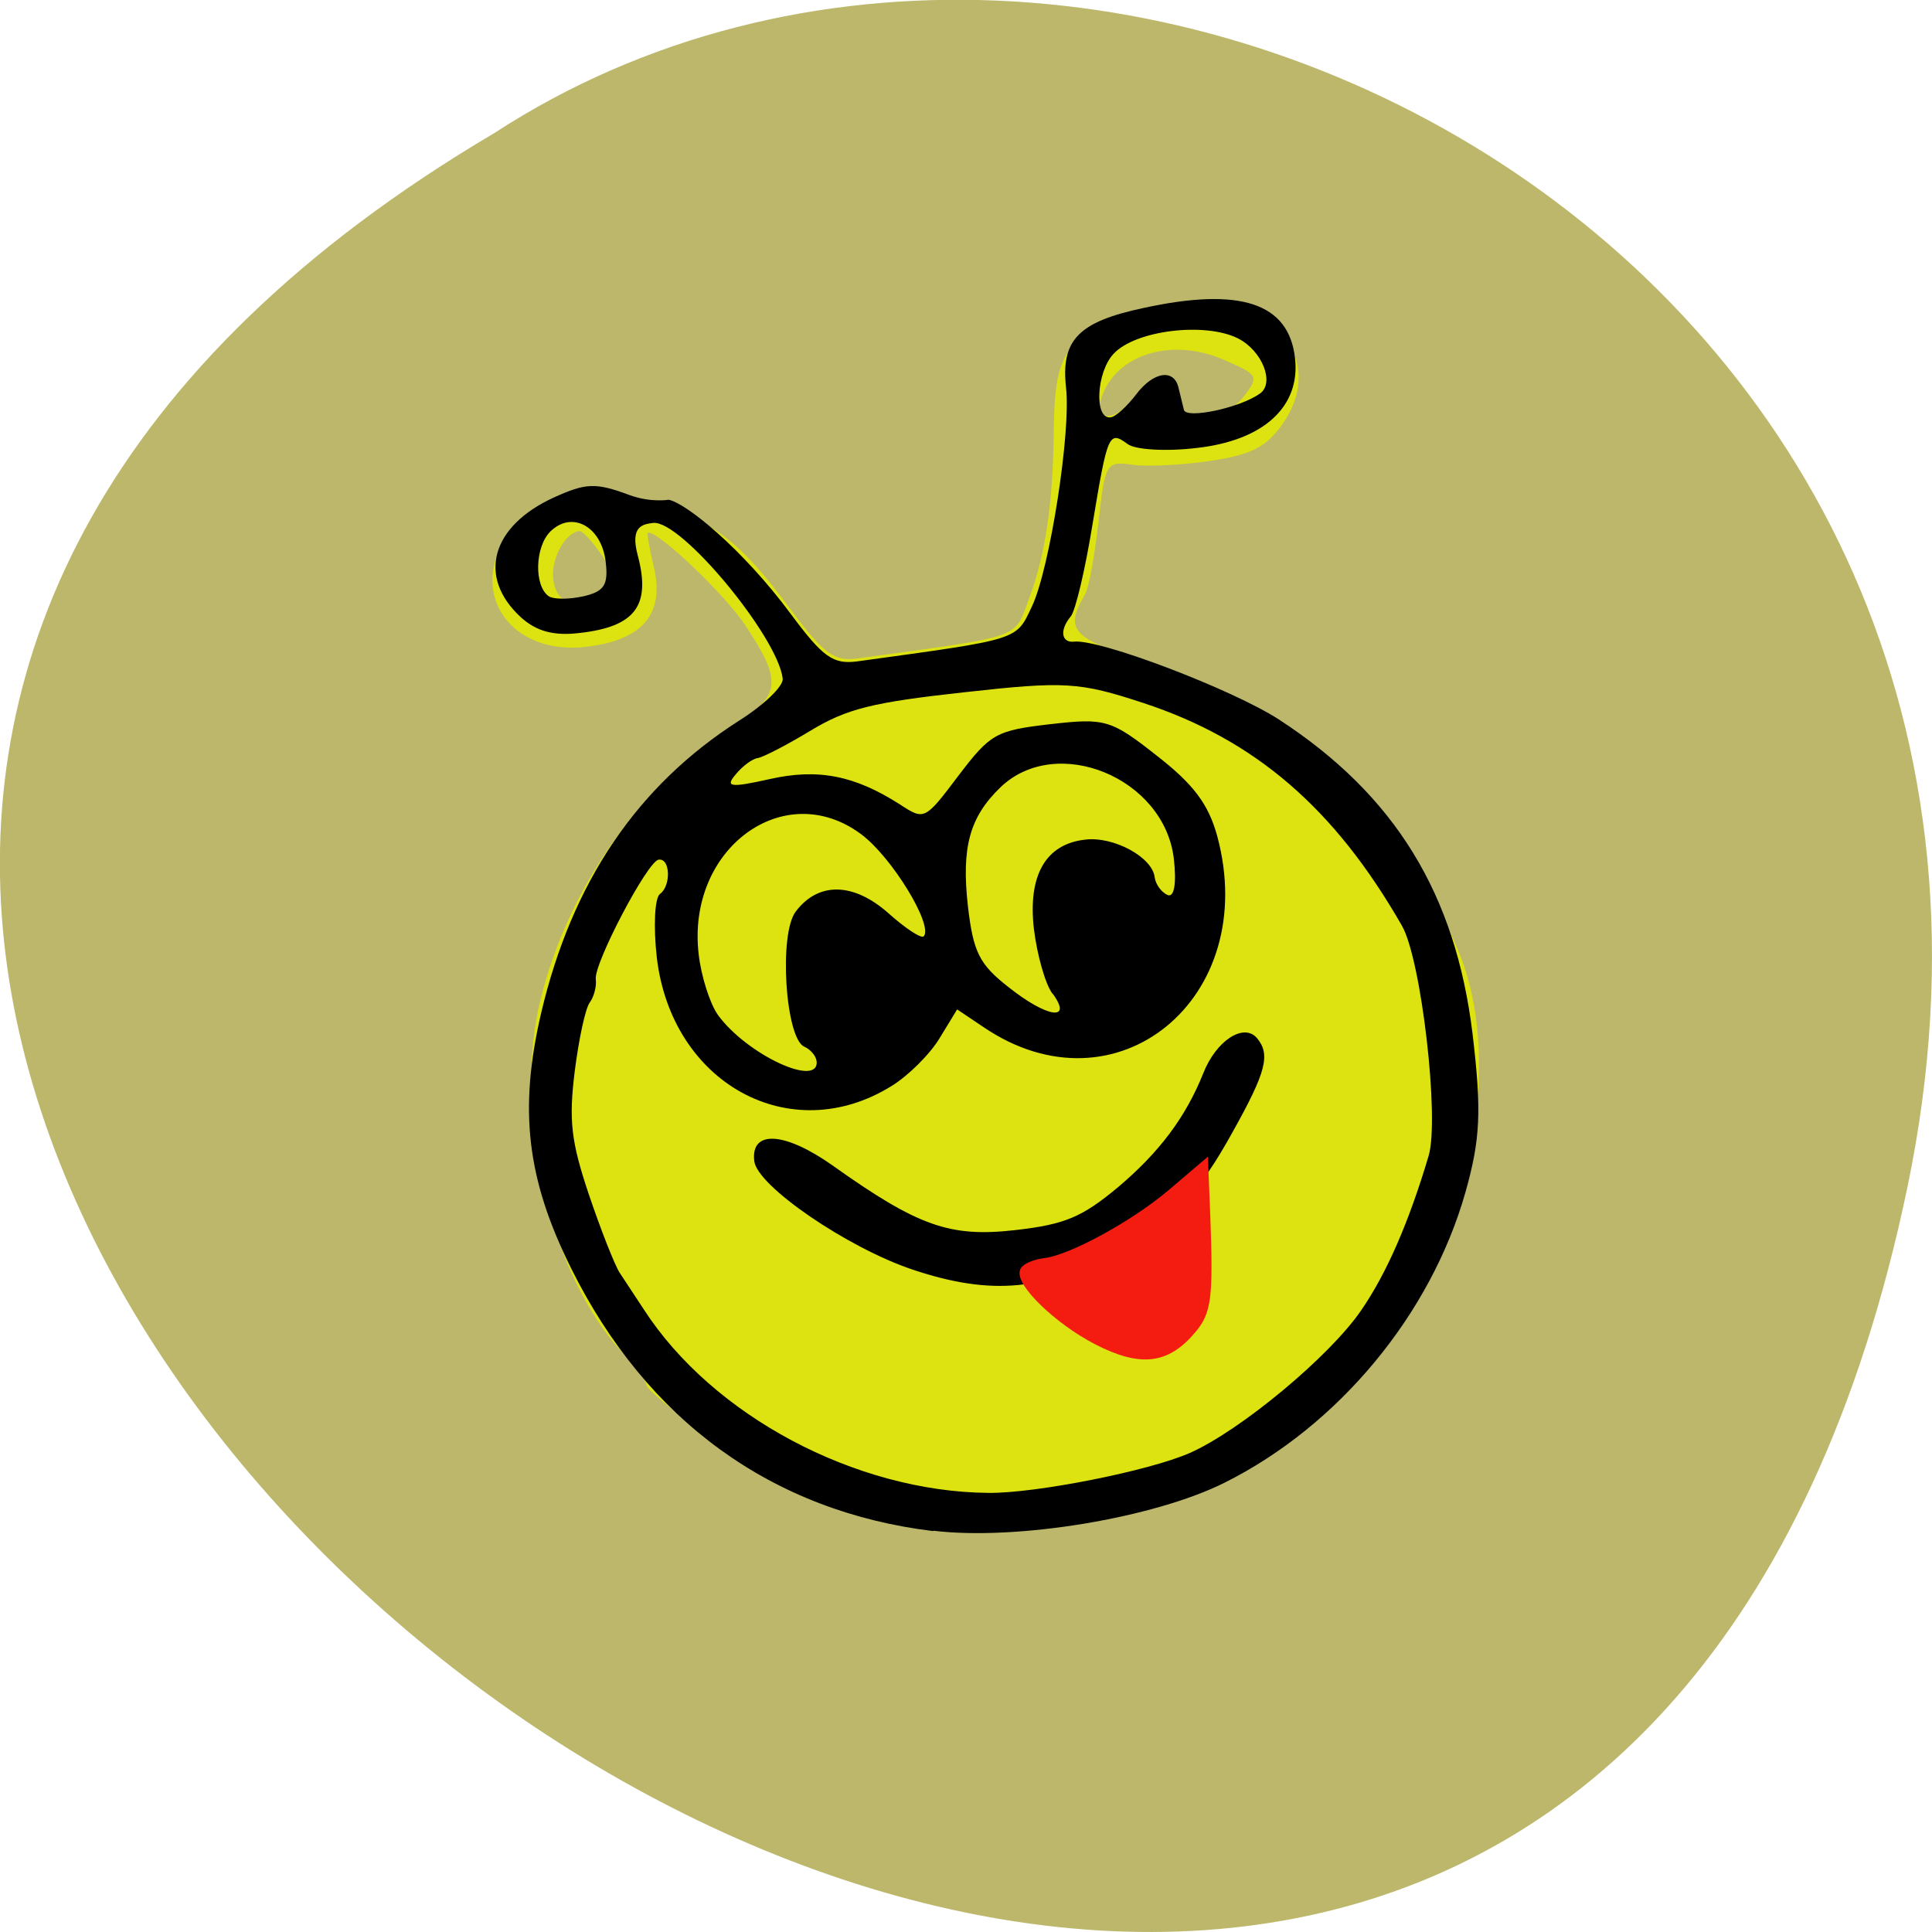 <svg xmlns="http://www.w3.org/2000/svg" viewBox="0 0 24 24"><path d="m 23.695 14.746 c -4.688 22.492 -36.926 -1.652 -17.559 -13.09 c 7.523 -4.898 19.969 1.52 17.559 13.09" fill="#bcb76a"/><path d="m 11.98 18.965 c -0.109 -0.051 -0.34 -0.078 -0.504 -0.059 c -0.473 0.051 -1.879 -0.512 -2.691 -1.078 c -0.406 -0.285 -0.746 -0.566 -0.754 -0.621 c -0.004 -0.055 -0.133 -0.23 -0.285 -0.391 c -0.914 -0.961 -1.387 -2.992 -1.027 -4.418 c 0.344 -1.375 1.242 -2.652 2.371 -3.367 c 0.613 -0.387 0.637 -0.555 0.172 -1.258 c -0.25 -0.383 -1.078 -1.172 -1.211 -1.156 c -0.02 0.004 0.016 0.191 0.07 0.422 c 0.141 0.586 -0.137 0.914 -0.84 0.996 c -0.922 0.109 -1.465 -0.645 -0.988 -1.367 c 0.336 -0.508 1.086 -0.672 1.871 -0.41 c 0.746 0.25 1.043 0.484 1.672 1.332 c 0.398 0.535 0.531 0.629 0.813 0.59 c 2.094 -0.289 1.941 -0.234 2.137 -0.75 c 0.203 -0.551 0.297 -1.188 0.305 -2.121 c 0.012 -0.781 0.105 -0.992 0.563 -1.246 c 0.43 -0.234 1.398 -0.352 1.785 -0.215 c 0.688 0.25 0.895 0.867 0.48 1.437 c -0.199 0.273 -0.375 0.363 -0.887 0.441 c -0.348 0.051 -0.785 0.074 -0.969 0.047 c -0.32 -0.047 -0.336 -0.02 -0.418 0.715 c -0.047 0.418 -0.121 0.816 -0.164 0.891 c -0.266 0.457 -0.18 0.547 0.852 0.879 c 1.828 0.59 3.01 1.695 3.781 3.551 c 0.551 1.309 0.199 3.316 -0.824 4.727 c -0.375 0.523 -1.469 1.488 -1.965 1.73 c -1.063 0.527 -2.887 0.906 -3.344 0.699 m -4.359 -11.766 c 0.063 -0.039 -0.344 -0.613 -0.426 -0.602 c -0.176 0.02 -0.352 0.344 -0.324 0.594 c 0.035 0.313 0.289 0.398 0.539 0.184 c 0.094 -0.082 0.191 -0.16 0.211 -0.176 m 7.832 -2.277 c 0.188 -0.25 0.18 -0.266 -0.262 -0.457 c -0.613 -0.262 -1.273 -0.082 -1.484 0.41 c -0.152 0.355 0.113 0.402 0.379 0.066 c 0.246 -0.313 0.5 -0.277 0.543 0.074 c 0.035 0.313 0.559 0.25 0.824 -0.094" fill="#dde310"/><path d="m 11.594 19.02 c -2 -0.242 -3.559 -1.371 -4.5 -3.266 c -0.551 -1.109 -0.652 -1.969 -0.371 -3.172 c 0.383 -1.625 1.191 -2.82 2.457 -3.629 c 0.309 -0.195 0.555 -0.43 0.543 -0.523 c -0.059 -0.516 -1.262 -1.973 -1.609 -1.934 c -0.121 0.016 -0.293 0.031 -0.191 0.406 c 0.164 0.621 -0.031 0.883 -0.723 0.961 c -0.32 0.039 -0.539 -0.02 -0.734 -0.199 c -0.539 -0.5 -0.363 -1.129 0.414 -1.484 c 0.398 -0.18 0.516 -0.188 0.938 -0.031 c 0.266 0.098 0.488 0.059 0.488 0.059 c 0.211 0.039 0.91 0.598 1.523 1.426 c 0.395 0.531 0.52 0.621 0.82 0.582 c 2.039 -0.281 1.969 -0.258 2.172 -0.687 c 0.219 -0.465 0.484 -2.156 0.422 -2.711 c -0.066 -0.594 0.152 -0.82 0.961 -0.992 c 1.203 -0.262 1.805 -0.063 1.883 0.621 c 0.07 0.602 -0.387 1.023 -1.215 1.117 c -0.383 0.047 -0.77 0.023 -0.863 -0.047 c -0.234 -0.172 -0.25 -0.133 -0.438 1 c -0.09 0.555 -0.211 1.07 -0.27 1.141 c -0.141 0.168 -0.117 0.328 0.039 0.313 c 0.313 -0.039 1.973 0.594 2.551 0.969 c 1.438 0.938 2.191 2.164 2.402 3.906 c 0.113 0.953 0.098 1.305 -0.09 1.969 c -0.43 1.512 -1.574 2.895 -2.988 3.602 c -0.879 0.441 -2.59 0.723 -3.621 0.598 m 3.184 -0.965 c 0.629 -0.277 1.738 -1.199 2.129 -1.77 c 0.316 -0.457 0.594 -1.094 0.84 -1.922 c 0.137 -0.461 -0.09 -2.438 -0.332 -2.859 c -0.832 -1.453 -1.82 -2.309 -3.211 -2.766 c -0.797 -0.262 -0.977 -0.273 -2.23 -0.133 c -1.137 0.125 -1.453 0.203 -1.906 0.477 c -0.297 0.18 -0.594 0.332 -0.656 0.34 c -0.063 0.008 -0.188 0.098 -0.273 0.203 c -0.133 0.156 -0.07 0.168 0.418 0.059 c 0.602 -0.137 1.059 -0.047 1.621 0.313 c 0.305 0.199 0.309 0.199 0.727 -0.355 c 0.398 -0.523 0.465 -0.563 1.141 -0.641 c 0.68 -0.078 0.754 -0.059 1.324 0.391 c 0.457 0.355 0.641 0.602 0.75 0.996 c 0.547 2.02 -1.254 3.492 -2.898 2.379 l -0.332 -0.223 l -0.219 0.359 c -0.117 0.195 -0.387 0.465 -0.598 0.594 c -1.254 0.777 -2.73 -0.031 -2.914 -1.598 c -0.043 -0.383 -0.027 -0.738 0.039 -0.789 c 0.141 -0.102 0.129 -0.449 -0.016 -0.426 c -0.137 0.016 -0.805 1.289 -0.781 1.484 c 0.012 0.09 -0.023 0.219 -0.074 0.289 c -0.055 0.07 -0.137 0.457 -0.188 0.859 c -0.074 0.605 -0.047 0.863 0.176 1.527 c 0.148 0.438 0.32 0.875 0.383 0.973 c 0.063 0.094 0.199 0.301 0.301 0.457 c 0.852 1.316 2.625 2.262 4.277 2.277 c 0.582 0.008 2 -0.273 2.504 -0.496 m -3.441 -2.277 c -0.809 -0.27 -1.934 -1.039 -1.969 -1.348 c -0.047 -0.391 0.375 -0.367 0.969 0.051 c 1.07 0.762 1.465 0.898 2.277 0.805 c 0.613 -0.07 0.824 -0.16 1.266 -0.527 c 0.516 -0.434 0.848 -0.875 1.066 -1.422 c 0.16 -0.406 0.504 -0.629 0.668 -0.434 c 0.168 0.203 0.113 0.418 -0.301 1.16 c -0.422 0.762 -0.656 1 -1.457 1.473 c -0.855 0.504 -1.539 0.57 -2.52 0.242 m -1.195 -2.594 c -0.008 -0.063 -0.074 -0.141 -0.152 -0.176 c -0.234 -0.102 -0.32 -1.402 -0.105 -1.68 c 0.281 -0.371 0.719 -0.363 1.156 0.027 c 0.211 0.188 0.406 0.316 0.434 0.281 c 0.117 -0.141 -0.398 -0.984 -0.777 -1.266 c -0.957 -0.715 -2.172 0.18 -2.02 1.488 c 0.031 0.277 0.141 0.617 0.238 0.754 c 0.359 0.496 1.27 0.918 1.227 0.57 m 2.93 -0.832 c -0.09 -0.121 -0.191 -0.484 -0.23 -0.801 c -0.078 -0.668 0.145 -1.059 0.637 -1.113 c 0.355 -0.043 0.836 0.219 0.863 0.469 c 0.012 0.086 0.082 0.184 0.16 0.219 c 0.082 0.035 0.113 -0.141 0.078 -0.449 c -0.117 -1.01 -1.461 -1.559 -2.156 -0.887 c -0.383 0.371 -0.484 0.746 -0.402 1.477 c 0.066 0.566 0.141 0.719 0.5 1 c 0.48 0.383 0.809 0.434 0.551 0.082 m -5.551 -5.363 c -0.051 -0.438 -0.418 -0.641 -0.688 -0.375 c -0.191 0.191 -0.203 0.668 -0.023 0.801 c 0.059 0.043 0.25 0.043 0.43 0.004 c 0.262 -0.059 0.316 -0.141 0.281 -0.43 m 8.129 -2.09 c 0.184 -0.133 0.027 -0.531 -0.273 -0.684 c -0.41 -0.207 -1.277 -0.102 -1.547 0.191 c -0.215 0.23 -0.242 0.813 -0.039 0.789 c 0.063 -0.004 0.207 -0.137 0.32 -0.285 c 0.215 -0.285 0.473 -0.324 0.527 -0.078 c 0.02 0.074 0.047 0.199 0.066 0.27 c 0.027 0.117 0.695 -0.023 0.945 -0.203"/><path d="m 138.27 968.25 c -3.469 -2.471 -6.823 -6.814 -6.153 -7.978 c 0.22 -0.356 1.124 -0.629 2.031 -0.645 c 2.53 0.023 8.894 -2.742 12.72 -5.468 l 3.435 -2.454 l -0.364 5.26 c -0.603 8.267 -0.933 9.632 -2.591 11.282 c -2.745 2.763 -5.216 2.747 -9.08 0.003" transform="matrix(0.13 -0.015 0.014 0.122 -17.901 -99.39)" fill="#f41c11" stroke="#f41c11" stroke-width="0.708"/></svg>